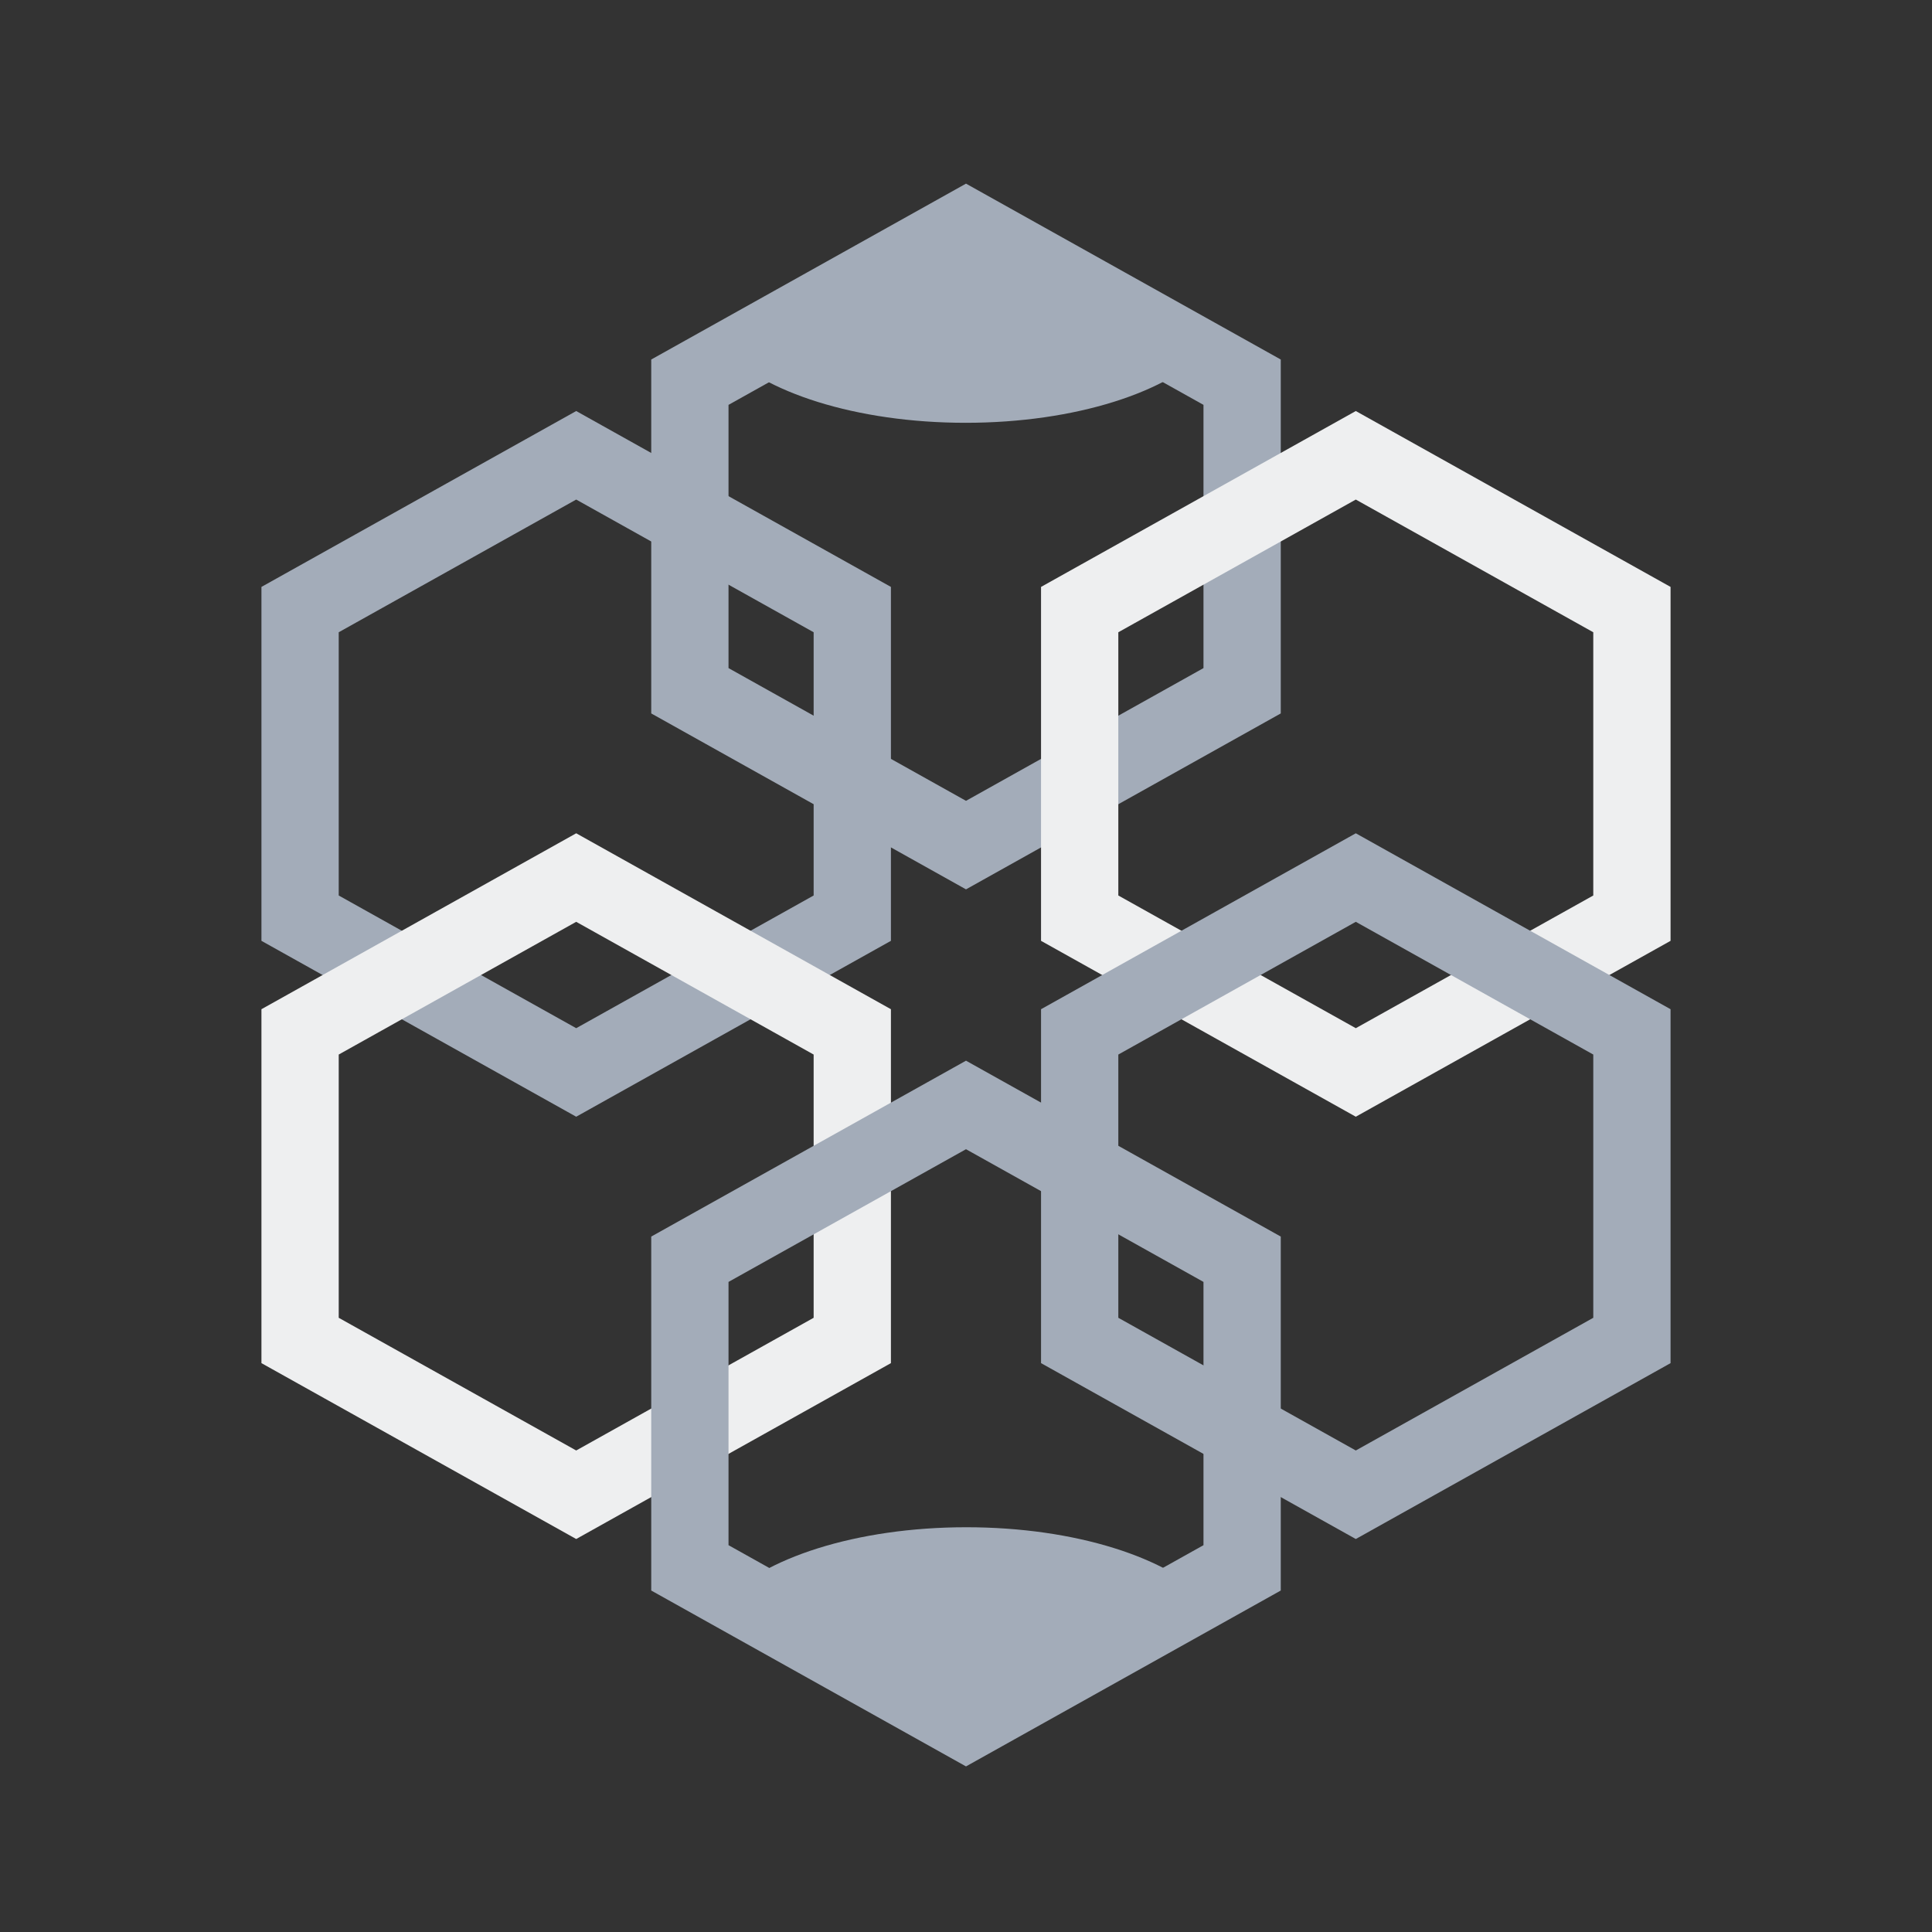 <?xml version="1.0" encoding="UTF-8"?>
<svg width="50px" height="50px" viewBox="0 0 50 50" version="1.1" xmlns="http://www.w3.org/2000/svg" xmlns:xlink="http://www.w3.org/1999/xlink">
    <rect x="0" y="0" width="50" height="50" fill="#333333" stroke="none"/>
    <title>Tutorial Icons/Get Started/Query the Blockchain Darkmode</title>
    <g id="Tutorial-Icons/Get-Started/Query-the-Blockchain-Darkmode" stroke="none" stroke-width="1" fill="none" fill-rule="evenodd">
        <g id="Group-17" transform="translate(7.766, 5.244)">
            <path d="M10.929,36.227 C11.955,35.084 14.395,34.281 17.242,34.281 C20.072,34.281 22.5,35.075 23.539,36.206 L18.001,39.325 L14.965,38.064" id="Fill-1" fill="#A3ACB9"></path>
            <path d="M23.539,3.753 C22.511,4.896 20.072,5.698 17.225,5.698 C14.395,5.698 11.966,4.905 10.929,3.774 L16.466,0.654 L19.503,1.915" id="Fill-3" fill="#A3ACB9"></path>
            <polygon id="Stroke-5" stroke="#A3ACB9" stroke-width="2" points="10.088 4.647 10.088 12.633 17.234 16.627 24.38 12.633 24.38 4.647 17.234 0.654"></polygon>
            <polygon id="Stroke-7" stroke="#A3ACB9" stroke-width="2" points="0 10.532 0 18.518 7.146 22.511 14.291 18.518 14.291 10.532 7.146 6.539"></polygon>
            <polygon id="Stroke-9" stroke="#EEEFF0" stroke-width="2" points="20.176 10.532 20.176 18.518 27.322 22.511 34.468 18.518 34.468 10.532 27.322 6.539"></polygon>
            <polygon id="Stroke-11" stroke="#EEEFF0" stroke-width="2" points="0 21.461 0 29.447 7.146 33.44 14.291 29.447 14.291 21.461 7.146 17.467"></polygon>
            <polygon id="Stroke-13" stroke="#A3ACB9" stroke-width="2" points="20.176 21.461 20.176 29.447 27.322 33.44 34.468 29.447 34.468 21.461 27.322 17.467"></polygon>
            <polygon id="Stroke-15" stroke="#A3ACB9" stroke-width="2" points="10.088 27.345 10.088 35.332 17.234 39.325 24.38 35.332 24.38 27.345 17.234 23.352"></polygon>
        </g>
    </g>
</svg>
